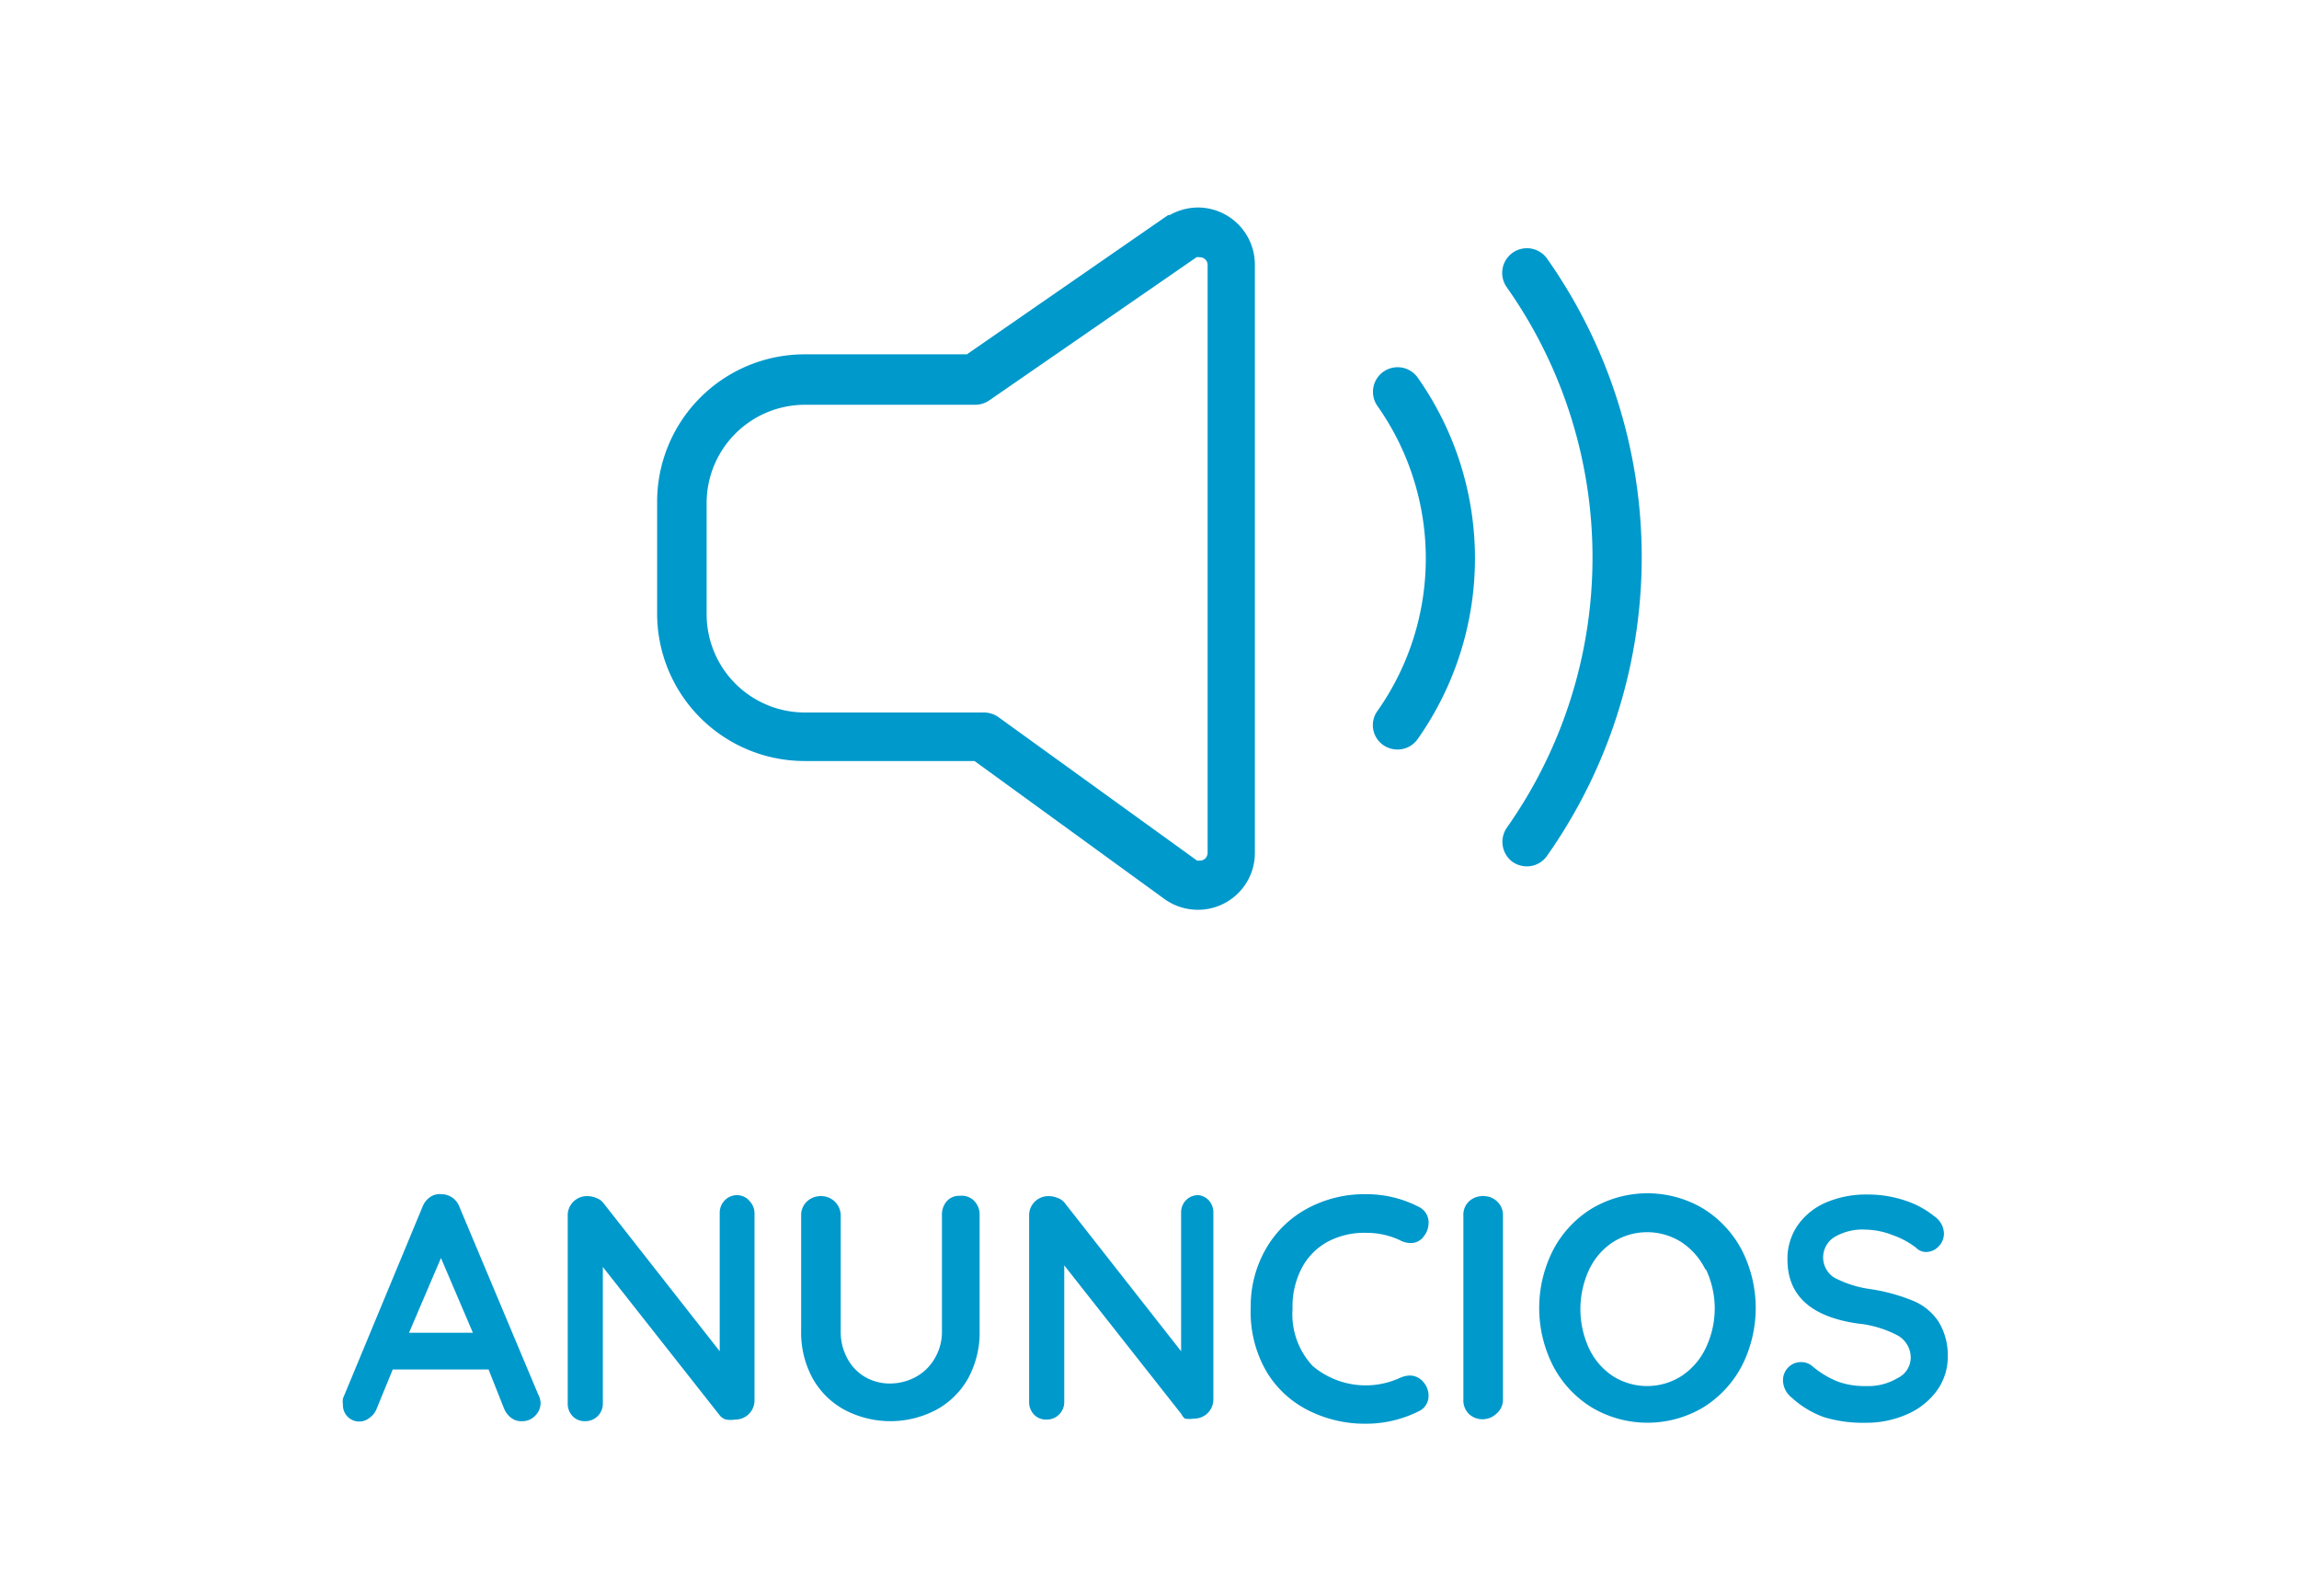 <svg id="Capa_1" data-name="Capa 1" xmlns="http://www.w3.org/2000/svg" viewBox="0 0 72 50"><defs><style>.cls-1{fill:#09c;}</style></defs><title>anuncios menu on</title><path class="cls-1" d="M43.32,23.34a0.79,0.79,0,0,0,.45.14,0.77,0.77,0,0,0,.63-0.33,9.83,9.83,0,0,0,0-11.32,0.77,0.77,0,1,0-1.26.89,8.29,8.29,0,0,1,0,9.55A0.76,0.76,0,0,0,43.32,23.34Z"/><path class="cls-1" d="M47.37,27a0.79,0.79,0,0,0,.45.14,0.77,0.77,0,0,0,.63-0.33,16.24,16.24,0,0,0,0-18.71A0.77,0.77,0,1,0,47.19,9a14.69,14.69,0,0,1,0,16.93A0.78,0.78,0,0,0,47.37,27Z"/><path class="cls-1" d="M36.62,28.26a1.78,1.78,0,0,0,.89.24h0a1.78,1.78,0,0,0,1.79-1.78V8.29A1.79,1.79,0,0,0,37.52,6.5a1.81,1.81,0,0,0-.89.24l-0.05,0-6.3,4.36H25.2a4.62,4.62,0,0,0-4.62,4.62v3.5a4.62,4.62,0,0,0,4.62,4.62h5.32l6,4.36Zm-5.85-5.94H25.2a3.08,3.08,0,0,1-3.07-3.07v-3.5a3.08,3.08,0,0,1,3.07-3.07h5.31A0.79,0.79,0,0,0,31,12.53l6.47-4.47a0.2,0.2,0,0,1,.1,0,0.24,0.24,0,0,1,.25.25V26.71a0.26,0.26,0,0,1-.07.18,0.25,0.25,0,0,1-.17.07l-0.09,0-6.2-4.48A0.81,0.81,0,0,0,30.77,22.32Z"/><path class="cls-1" d="M16.93,43.93a0.56,0.56,0,0,1-.17.42,0.54,0.54,0,0,1-.39.17A0.52,0.52,0,0,1,16,44.41a0.71,0.71,0,0,1-.22-0.3L15.3,42.9h-3L11.8,44.12a0.62,0.62,0,0,1-.22.29A0.51,0.51,0,0,1,10.74,44a0.66,0.66,0,0,1,0-.19l2.49-6a0.66,0.66,0,0,1,.24-0.31,0.52,0.52,0,0,1,.36-0.09,0.6,0.6,0,0,1,.56.4l2.46,5.86A0.68,0.68,0,0,1,16.93,43.93Zm-4.12-2.18h2l-1-2.34Z"/><path class="cls-1" d="M23.48,37.63a0.56,0.56,0,0,1,.15.4v5.83a0.6,0.6,0,0,1-.61.61,0.86,0.86,0,0,1-.28,0,0.39,0.39,0,0,1-.19-0.12l-3.67-4.66v4.27a0.55,0.55,0,0,1-.16.4,0.54,0.54,0,0,1-.4.16,0.51,0.51,0,0,1-.39-0.16,0.56,0.56,0,0,1-.15-0.4V38.08a0.6,0.6,0,0,1,.61-0.61,0.76,0.76,0,0,1,.29.06,0.48,0.48,0,0,1,.22.16l3.64,4.64V38a0.55,0.55,0,0,1,.16-0.4,0.53,0.53,0,0,1,.4-0.16A0.51,0.51,0,0,1,23.48,37.63Z"/><path class="cls-1" d="M30.52,37.63a0.62,0.62,0,0,1,.16.44v3.62a3,3,0,0,1-.35,1.47,2.53,2.53,0,0,1-1,1,3.08,3.08,0,0,1-2.89,0,2.52,2.52,0,0,1-1-1,3,3,0,0,1-.35-1.47V38.07a0.58,0.58,0,0,1,.18-0.43,0.63,0.63,0,0,1,.46-0.17,0.61,0.61,0,0,1,.6.61v3.62a1.72,1.72,0,0,0,.21.86,1.47,1.47,0,0,0,.56.58,1.54,1.54,0,0,0,.76.2,1.69,1.69,0,0,0,.81-0.2,1.53,1.53,0,0,0,.6-0.58,1.63,1.63,0,0,0,.23-0.86V38.07a0.64,0.64,0,0,1,.15-0.44,0.52,0.52,0,0,1,.41-0.17A0.55,0.55,0,0,1,30.52,37.63Z"/><path class="cls-1" d="M37.88,37.63A0.56,0.56,0,0,1,38,38v5.83a0.6,0.6,0,0,1-.61.61,0.86,0.86,0,0,1-.28,0A0.39,0.39,0,0,1,37,44.3l-3.67-4.66v4.27a0.55,0.55,0,0,1-.16.4,0.54,0.54,0,0,1-.4.16,0.51,0.51,0,0,1-.39-0.16,0.56,0.56,0,0,1-.15-0.4V38.08a0.6,0.6,0,0,1,.61-0.61,0.76,0.76,0,0,1,.29.06,0.48,0.48,0,0,1,.22.16l3.64,4.64V38a0.55,0.55,0,0,1,.15-0.4,0.53,0.53,0,0,1,.4-0.16A0.51,0.51,0,0,1,37.88,37.63Z"/><path class="cls-1" d="M44.74,38.32a0.67,0.67,0,0,1-.15.41,0.49,0.49,0,0,1-.41.21,0.71,0.71,0,0,1-.34-0.09,2.46,2.46,0,0,0-1.06-.23,2.43,2.43,0,0,0-1.22.29,2,2,0,0,0-.8.83A2.6,2.6,0,0,0,40.48,41a2.37,2.37,0,0,0,.63,1.79,2.57,2.57,0,0,0,2.72.38,0.81,0.81,0,0,1,.32-0.08,0.55,0.55,0,0,1,.44.22,0.65,0.65,0,0,1,.15.41,0.54,0.54,0,0,1-.08.29,0.52,0.52,0,0,1-.23.2,3.67,3.67,0,0,1-1.66.39,3.92,3.92,0,0,1-1.8-.42,3.19,3.19,0,0,1-1.31-1.22,3.72,3.72,0,0,1-.49-2,3.61,3.61,0,0,1,.47-1.83,3.3,3.3,0,0,1,1.28-1.26,3.75,3.75,0,0,1,1.85-.46,3.56,3.56,0,0,1,1.65.39A0.54,0.54,0,0,1,44.74,38.32Z"/><path class="cls-1" d="M46.86,44.29a0.63,0.63,0,0,1-.44.17A0.61,0.61,0,0,1,46,44.29a0.59,0.59,0,0,1-.17-0.44V38.08A0.58,0.58,0,0,1,46,37.64a0.63,0.63,0,0,1,.46-0.17,0.6,0.6,0,0,1,.43.17,0.58,0.58,0,0,1,.18.44v5.78A0.57,0.57,0,0,1,46.86,44.29Z"/><path class="cls-1" d="M54.55,42.79a3.37,3.37,0,0,1-1.21,1.3,3.42,3.42,0,0,1-3.49,0,3.34,3.34,0,0,1-1.21-1.3,4,4,0,0,1,0-3.63,3.34,3.34,0,0,1,1.21-1.3,3.42,3.42,0,0,1,3.49,0,3.37,3.37,0,0,1,1.21,1.3A4,4,0,0,1,54.55,42.79Zm-1.13-3a2.18,2.18,0,0,0-.75-0.87,2,2,0,0,0-2.17,0,2.11,2.11,0,0,0-.74.87,2.94,2.94,0,0,0,0,2.44,2.11,2.11,0,0,0,.74.87,2,2,0,0,0,2.17,0,2.17,2.17,0,0,0,.75-0.87A2.87,2.87,0,0,0,53.42,39.75Z"/><path class="cls-1" d="M57.11,44.39a3,3,0,0,1-1-.61,0.7,0.7,0,0,1-.27-0.53A0.57,0.57,0,0,1,56,42.84a0.55,0.55,0,0,1,.41-0.17,0.53,0.53,0,0,1,.34.12,2.94,2.94,0,0,0,.78.48,2.44,2.44,0,0,0,.9.15,1.8,1.8,0,0,0,1-.25,0.72,0.72,0,0,0,.41-0.62,0.8,0.8,0,0,0-.4-0.71,3.39,3.39,0,0,0-1.27-.38q-2.19-.32-2.19-2a1.84,1.84,0,0,1,.33-1.09,2.09,2.09,0,0,1,.9-0.71,3.19,3.19,0,0,1,1.27-.24,3.66,3.66,0,0,1,1.19.19,2.89,2.89,0,0,1,.92.5,0.67,0.67,0,0,1,.29.53,0.57,0.57,0,0,1-.17.41,0.54,0.54,0,0,1-.4.17A0.44,0.44,0,0,1,60,39.08a2.64,2.64,0,0,0-.73-0.39,2.41,2.41,0,0,0-.83-0.17,1.72,1.72,0,0,0-1,.24,0.75,0.75,0,0,0,0,1.26,3.38,3.38,0,0,0,1.12.36,5.79,5.79,0,0,1,1.38.38,1.76,1.76,0,0,1,.77.64A2,2,0,0,1,61,42.48a1.8,1.8,0,0,1-.36,1.11,2.28,2.28,0,0,1-.95.73,3.16,3.16,0,0,1-1.27.25A4.18,4.18,0,0,1,57.11,44.39Z"/></svg>